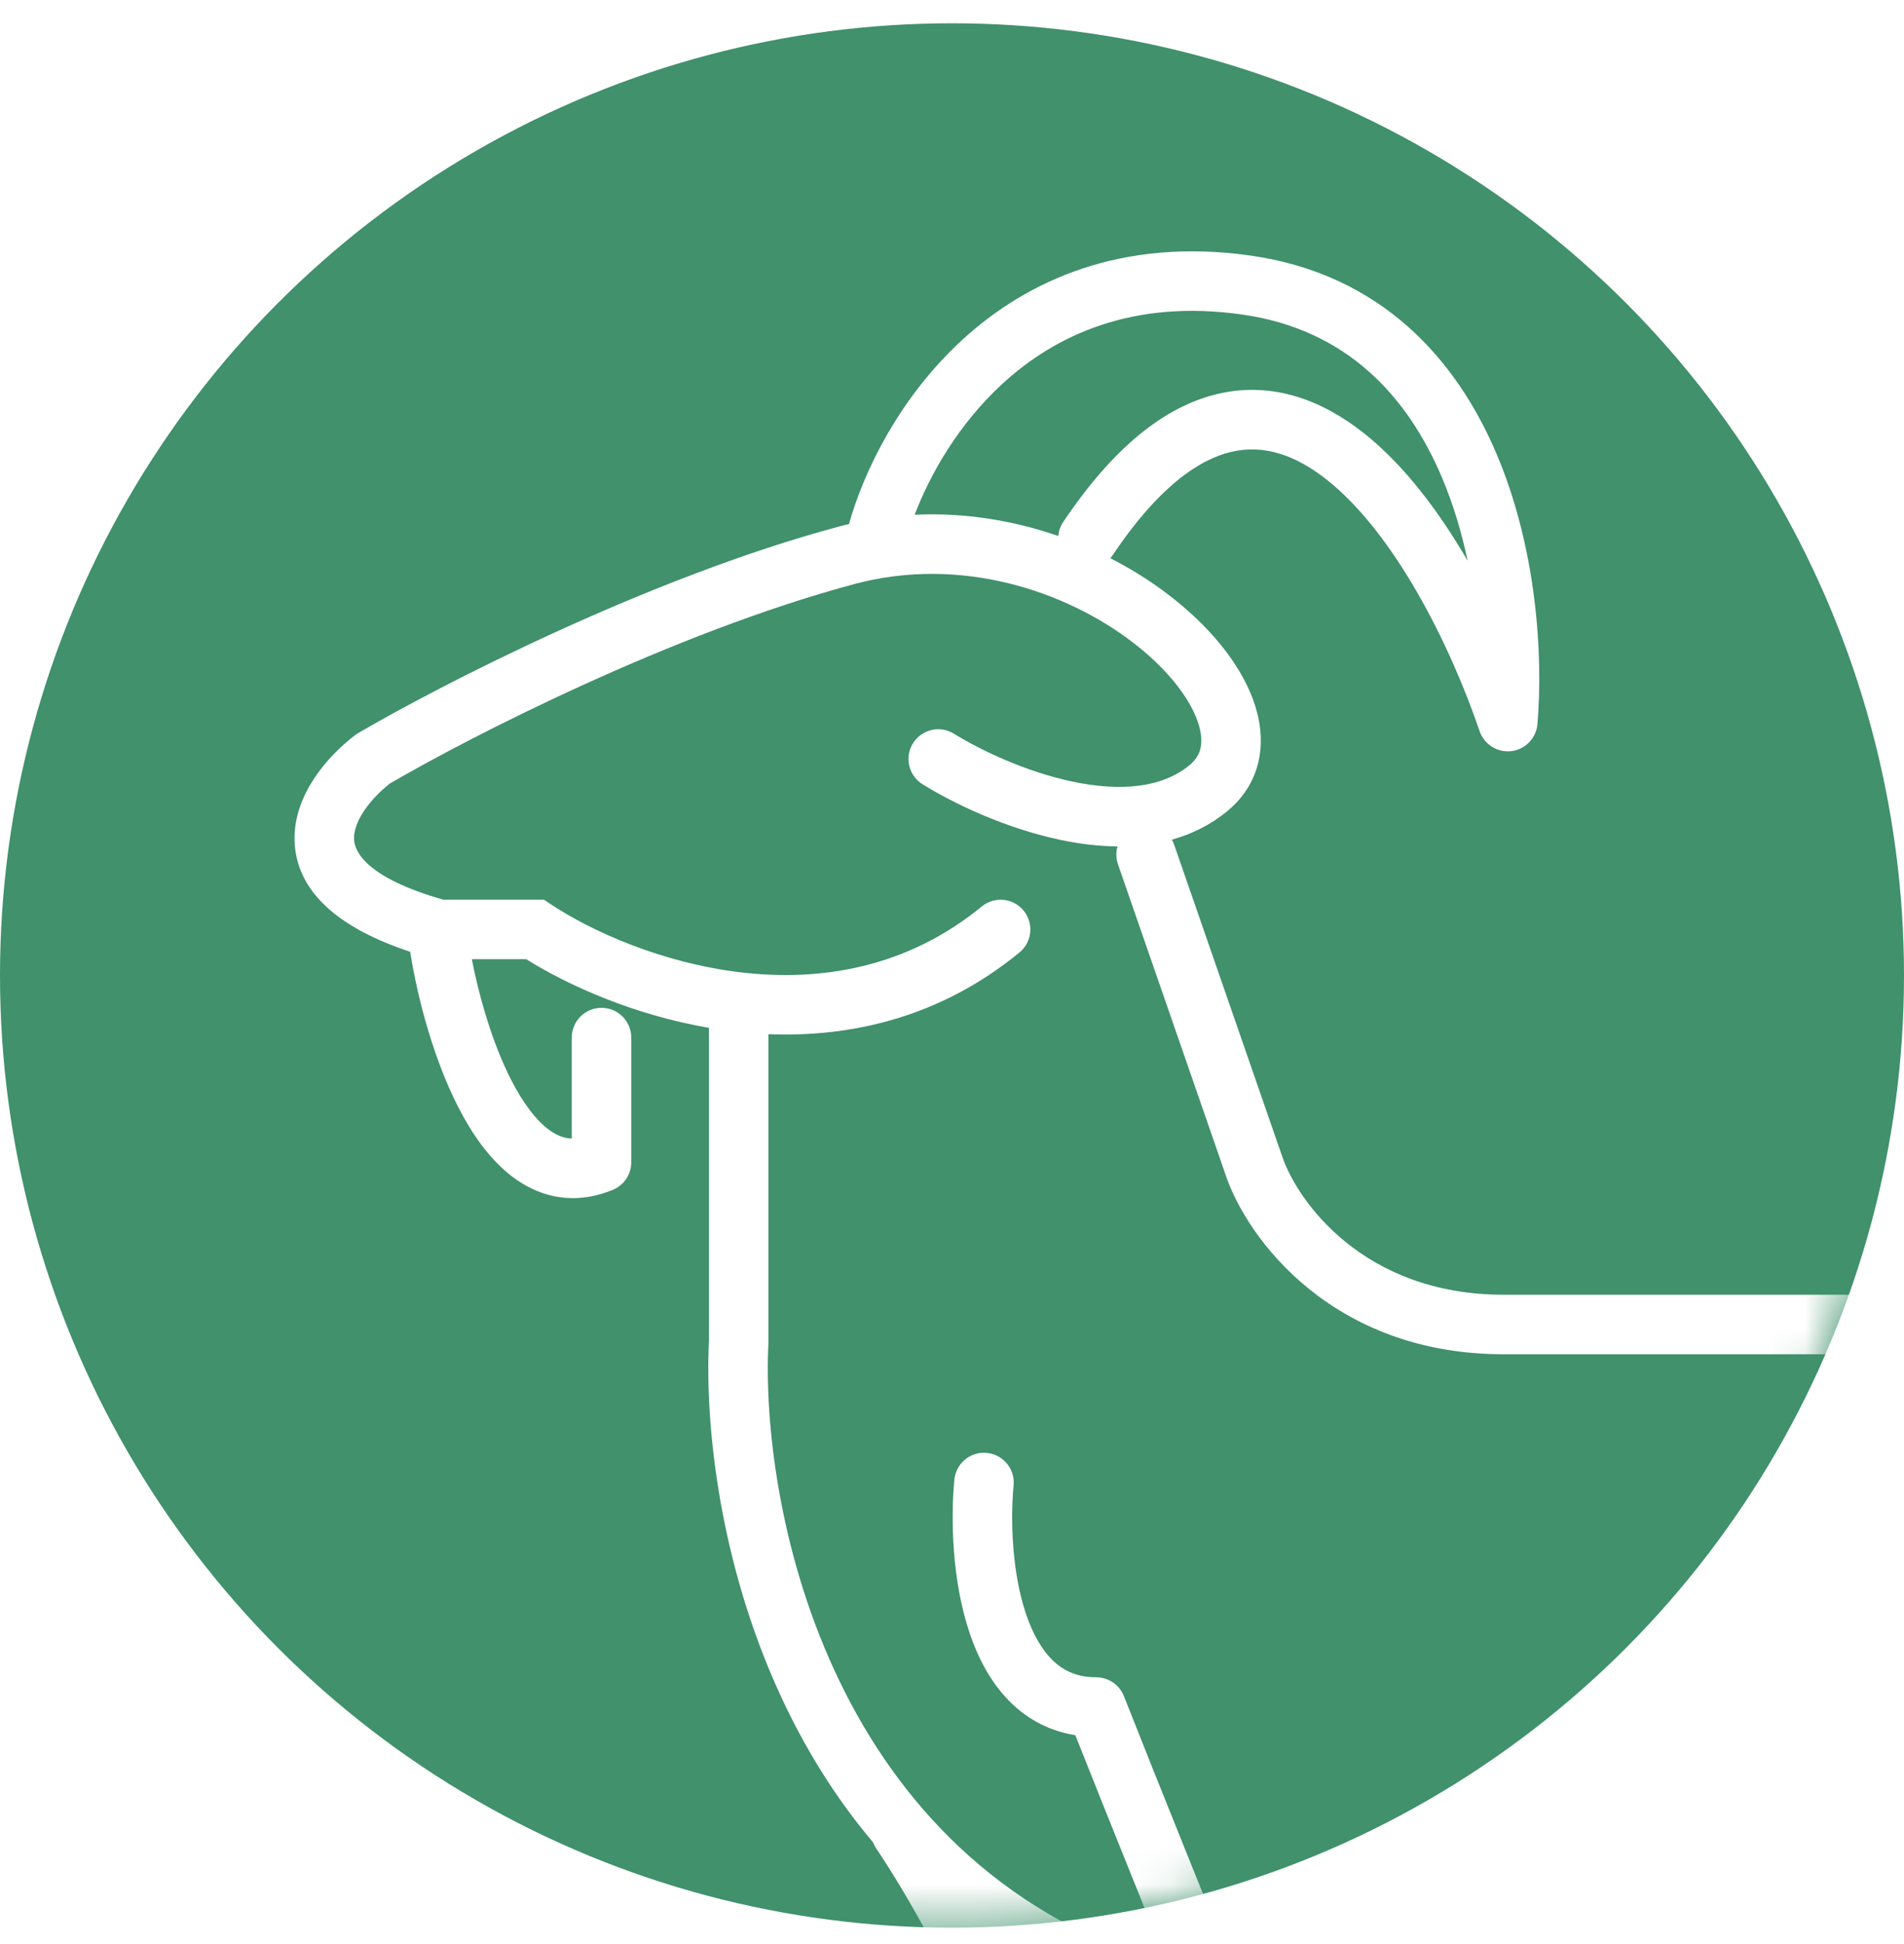 <svg width="48" height="49" viewBox="0 0 48 49" fill="none" xmlns="http://www.w3.org/2000/svg">
<rect width="48" height="49" fill="#282828"/>
<path d="M-1165 -10419C-1165 -10420.1 -1164.1 -10421 -1163 -10421H12523C12524.1 -10421 12525 -10420.1 12525 -10419V5327C12525 5328.1 12524.1 5329 12523 5329H-1163C-1164.1 5329 -1165 5328.1 -1165 5327V-10419Z" fill="#D0D0D0"/>
<path d="M-921 -1054C-921 -1055.1 -920.105 -1056 -919 -1056H5207C5208.1 -1056 5209 -1055.1 5209 -1054V1047C5209 1048.1 5208.1 1049 5207 1049H-919C-920.104 1049 -921 1048.1 -921 1047V-1054Z" fill="#AAAAAA"/>
<g filter="url(#filter0_d_763_5496)">
<g clip-path="url(#clip0_763_5496)">
<rect x="-737" y="-886" width="1366" height="1834" fill="#F6F6F6"/>
<rect x="-23.5" y="-22.913" width="230" height="140" rx="7.5" fill="white"/>
<circle cx="24" cy="24.587" r="24" fill="#40916C"/>
<mask id="mask0_763_5496" style="mask-type:alpha" maskUnits="userSpaceOnUse" x="0" y="0" width="48" height="49">
<circle cx="24" cy="24.587" r="24" fill="#FFE45E"/>
</mask>
<g mask="url(#mask0_763_5496)">
<path fill-rule="evenodd" clip-rule="evenodd" d="M21.154 13.271C21.237 13.248 21.32 13.227 21.403 13.208C21.78 11.865 22.678 10.025 24.24 8.584C25.9 7.052 28.295 5.987 31.513 6.44C34.823 6.906 36.726 9.064 37.738 11.463C38.739 13.836 38.906 16.506 38.759 18.25C38.729 18.604 38.455 18.888 38.103 18.932C37.751 18.975 37.416 18.765 37.301 18.429C36.93 17.341 36.394 16.09 35.731 14.938C35.063 13.778 34.292 12.764 33.467 12.106C32.651 11.455 31.851 11.201 31.049 11.387C30.218 11.579 29.194 12.286 28.049 13.994C28.031 14.021 28.012 14.046 27.991 14.069C28.531 14.346 29.027 14.66 29.467 14.998C30.46 15.758 31.238 16.683 31.587 17.626C31.763 18.103 31.839 18.614 31.743 19.117C31.645 19.631 31.374 20.087 30.943 20.442C30.515 20.796 30.038 21.026 29.542 21.164C29.566 21.205 29.586 21.249 29.602 21.295L32.328 29.159C32.704 30.257 34.358 32.634 37.907 32.634H46.815C47.229 32.634 47.565 32.97 47.565 33.384C47.565 33.798 47.229 34.134 46.815 34.134H37.907C33.575 34.134 31.443 31.203 30.909 29.646L30.909 29.644L28.185 21.787C28.132 21.635 28.131 21.477 28.173 21.334C27.679 21.33 27.191 21.266 26.732 21.169C25.35 20.878 24.048 20.257 23.259 19.768C22.906 19.55 22.797 19.088 23.015 18.736C23.234 18.384 23.696 18.275 24.048 18.493C24.726 18.912 25.866 19.454 27.041 19.701C28.238 19.953 29.287 19.864 29.988 19.286C30.16 19.144 30.239 18.993 30.27 18.835C30.302 18.664 30.287 18.435 30.18 18.146C29.961 17.556 29.41 16.843 28.555 16.189C26.853 14.885 24.207 14.006 21.542 14.72C16.971 15.944 11.851 18.568 9.822 19.753C9.58 19.945 9.342 20.188 9.171 20.448C8.989 20.723 8.917 20.965 8.926 21.158C8.938 21.433 9.184 22.111 11.18 22.677H13.713L13.901 22.802C14.9 23.463 16.677 24.274 18.684 24.509C20.675 24.742 22.849 24.406 24.75 22.848C25.07 22.585 25.543 22.632 25.805 22.952C26.068 23.272 26.021 23.745 25.701 24.007C23.693 25.654 21.439 26.149 19.373 26.067V33.803L19.372 33.817C19.372 33.825 19.372 33.833 19.372 33.84C19.272 35.833 19.629 39.038 21.028 42.084C22.42 45.113 24.826 47.953 28.825 49.339C29.216 49.474 29.423 49.902 29.288 50.293C29.152 50.684 28.725 50.892 28.333 50.756C27.243 50.378 26.259 49.903 25.373 49.352C25.712 50.051 26.047 50.801 26.357 51.584C27.332 54.039 28.099 56.889 27.966 59.518C27.853 61.732 27.821 63.673 27.829 65.244H26.329C26.321 63.644 26.354 61.677 26.468 59.442C26.585 57.124 25.903 54.507 24.963 52.137C24.027 49.778 22.863 47.735 22.089 46.59C22.055 46.54 22.028 46.488 22.008 46.434C21.026 45.272 20.258 44 19.665 42.71C18.156 39.425 17.766 35.985 17.873 33.785V25.907C15.985 25.582 14.335 24.845 13.267 24.177H11.896C12.094 25.198 12.462 26.467 12.995 27.422C13.303 27.975 13.628 28.352 13.942 28.545C14.091 28.637 14.244 28.692 14.414 28.698V26.152C14.414 25.738 14.75 25.402 15.164 25.402C15.578 25.402 15.914 25.738 15.914 26.152V29.297C15.914 29.6 15.731 29.873 15.451 29.989C14.613 30.336 13.823 30.233 13.156 29.823C12.53 29.437 12.05 28.808 11.685 28.153C10.956 26.846 10.524 25.151 10.34 23.989C8.49 23.379 7.484 22.453 7.427 21.227C7.399 20.611 7.632 20.057 7.919 19.622C8.208 19.183 8.585 18.812 8.942 18.537L8.98 18.508L9.021 18.483C11.074 17.28 16.366 14.553 21.154 13.271ZM26.679 13.51C25.569 13.125 24.339 12.914 23.059 12.974C23.454 11.939 24.168 10.691 25.257 9.686C26.615 8.432 28.569 7.54 31.304 7.926C33.947 8.298 35.485 9.983 36.356 12.046C36.641 12.722 36.85 13.43 36.999 14.134C36.29 12.913 35.418 11.743 34.402 10.933C33.362 10.103 32.102 9.603 30.711 9.926C29.349 10.241 28.047 11.303 26.803 13.158C26.73 13.267 26.69 13.388 26.679 13.51Z" fill="white"/>
<path d="M67.373 65.244V55.393C67.373 55.246 67.33 55.109 67.257 54.993C67.287 54.816 67.254 54.628 67.15 54.465L64.242 49.91C65.064 48.225 66.108 44.388 65.481 39.06C65.227 36.903 64.106 35.433 62.631 34.456L62.633 34.457C66.004 36.091 69.188 39.69 70.38 46.968C70.392 47.673 70.618 49.197 71.721 50.377C72.92 51.658 74.964 52.339 78.231 51.508C78.632 51.406 78.875 50.998 78.773 50.596C78.671 50.195 78.263 49.952 77.861 50.054C74.945 50.796 73.53 50.114 72.817 49.352C72.043 48.525 71.879 47.383 71.879 46.904C71.879 46.863 71.876 46.823 71.87 46.783C70.623 39.091 67.195 35.001 63.287 33.107C59.426 31.236 55.239 31.579 52.554 32.462C52.161 32.591 51.947 33.015 52.076 33.408C52.094 33.462 52.117 33.512 52.144 33.558C52.142 33.605 52.144 33.652 52.151 33.7C52.209 34.109 52.589 34.395 52.999 34.336C54.764 34.084 57.439 34.054 59.719 34.753C61.983 35.447 63.704 36.795 63.991 39.236C64.647 44.807 63.362 48.504 62.731 49.557C62.584 49.801 62.589 50.106 62.742 50.346L65.883 55.268C65.876 55.308 65.873 55.35 65.873 55.393V65.244H67.373Z" fill="white"/>
<path fill-rule="evenodd" clip-rule="evenodd" d="M63.191 65.244C63.127 63.944 63.025 62.638 62.888 61.401C62.698 59.691 62.438 58.09 62.105 56.805C61.939 56.163 61.751 55.583 61.537 55.1C61.329 54.631 61.068 54.189 60.726 53.887C59.957 53.208 59.12 51.894 58.456 50.342C57.798 48.802 57.359 47.139 57.311 45.828C57.296 45.414 56.948 45.091 56.534 45.106C56.318 45.114 56.127 45.212 55.996 45.363C49.556 49.292 42.63 46.98 39.981 45.324C39.63 45.105 39.167 45.212 38.947 45.563C38.793 45.809 38.8 46.11 38.939 46.344C38.935 46.421 38.943 46.5 38.965 46.578C39.243 47.594 39.514 49.292 39.403 51.022C39.292 52.766 38.805 54.413 37.699 55.482C37.641 55.539 37.593 55.603 37.557 55.672C37.225 55.847 37.069 56.246 37.206 56.605L40.529 65.244H42.136L38.782 56.522C39.658 55.658 40.201 54.569 40.522 53.429C40.568 53.686 40.747 53.911 41.011 54.004C42.672 54.589 45.932 54.976 49.231 54.903C50.439 54.876 51.668 54.788 52.845 54.62L56.805 59.669L55.659 65.244H57.19L58.344 59.631C58.389 59.415 58.336 59.191 58.2 59.017L54.514 54.318C55.861 54.017 57.113 53.58 58.105 52.956C58.604 53.784 59.158 54.504 59.733 55.012C59.836 55.103 59.991 55.313 60.166 55.709C60.335 56.09 60.499 56.585 60.653 57.18C60.878 58.049 61.072 59.096 61.233 60.249C61.167 60.325 61.116 60.416 61.084 60.518L59.638 65.244H61.206L61.609 63.928C61.64 64.365 61.667 64.805 61.689 65.244H63.191ZM40.679 47.388C44.063 48.931 50.09 50.244 55.939 47.123C56.139 48.367 56.553 49.705 57.077 50.932C57.178 51.167 57.283 51.401 57.394 51.631C56.522 52.202 55.297 52.632 53.852 52.926C52.41 53.22 50.798 53.368 49.198 53.403C45.972 53.475 42.922 53.087 41.509 52.589C41.197 52.479 40.861 52.588 40.669 52.835C40.792 52.261 40.864 51.681 40.9 51.117C40.986 49.771 40.866 48.453 40.679 47.388Z" fill="white"/>
<path d="M37.461 65.244C34.459 57.915 30.016 47.026 28.334 42.751C28.221 42.464 27.944 42.276 27.636 42.276C27.161 42.276 26.821 42.116 26.553 41.862C26.268 41.592 26.034 41.185 25.861 40.666C25.511 39.619 25.471 38.318 25.553 37.435C25.591 37.023 25.288 36.658 24.875 36.62C24.463 36.581 24.098 36.885 24.059 37.297C23.966 38.301 24 39.83 24.438 41.141C24.658 41.801 24.997 42.455 25.521 42.951C25.948 43.356 26.479 43.635 27.109 43.735C27.999 45.984 29.489 49.67 31.119 53.68C30.965 53.817 30.868 54.017 30.868 54.24V65.244H32.368V56.748C33.569 59.695 34.783 62.665 35.84 65.244H37.461Z" fill="white"/>
</g>
<rect x="-23.5" y="-22.913" width="230" height="140" rx="7.5" stroke="#E3E8EF"/>
</g>
<rect x="-737.5" y="-886.5" width="1367" height="1835" stroke="#E9E9E9"/>
</g>
<path d="M-919 -1055H5207V-1057H-919V-1055ZM5208 -1054V1047H5210V-1054H5208ZM5207 1048H-919V1050H5207V1048ZM-920 1047V-1054H-922V1047H-920ZM-919 1048C-919.552 1048 -920 1047.55 -920 1047H-922C-922 1048.66 -920.657 1050 -919 1050V1048ZM5208 1047C5208 1047.55 5207.55 1048 5207 1048V1050C5208.66 1050 5210 1048.66 5210 1047H5208ZM5207 -1055C5207.55 -1055 5208 -1054.55 5208 -1054H5210C5210 -1055.66 5208.66 -1057 5207 -1057V-1055ZM-919 -1057C-920.657 -1057 -922 -1055.66 -922 -1054H-920C-920 -1054.55 -919.552 -1055 -919 -1055V-1057Z" fill="white" fill-opacity="0.1"/>
<path d="M-1163 -10420H12523V-10422H-1163V-10420ZM12524 -10419V5327H12526V-10419H12524ZM12523 5328H-1163V5330H12523V5328ZM-1164 5327V-10419H-1166V5327H-1164ZM-1163 5328C-1163.55 5328 -1164 5327.55 -1164 5327H-1166C-1166 5328.66 -1164.66 5330 -1163 5330V5328ZM12524 5327C12524 5327.55 12523.6 5328 12523 5328V5330C12524.7 5330 12526 5328.66 12526 5327H12524ZM12523 -10420C12523.6 -10420 12524 -10419.6 12524 -10419H12526C12526 -10420.7 12524.7 -10422 12523 -10422V-10420ZM-1163 -10422C-1164.66 -10422 -1166 -10420.7 -1166 -10419H-1164C-1164 -10419.6 -1163.55 -10420 -1163 -10420V-10422Z" fill="white" fill-opacity="0.1"/>
<defs>
<filter id="filter0_d_763_5496" x="-758" y="-907" width="1408" height="1876" filterUnits="userSpaceOnUse" color-interpolation-filters="sRGB">
<feFlood flood-opacity="0" result="BackgroundImageFix"/>
<feColorMatrix in="SourceAlpha" type="matrix" values="0 0 0 0 0 0 0 0 0 0 0 0 0 0 0 0 0 0 127 0" result="hardAlpha"/>
<feOffset/>
<feGaussianBlur stdDeviation="10"/>
<feColorMatrix type="matrix" values="0 0 0 0 0 0 0 0 0 0 0 0 0 0 0 0 0 0 0.1 0"/>
<feBlend mode="normal" in2="BackgroundImageFix" result="effect1_dropShadow_763_5496"/>
<feBlend mode="normal" in="SourceGraphic" in2="effect1_dropShadow_763_5496" result="shape"/>
</filter>
<clipPath id="clip0_763_5496">
<rect x="-737" y="-886" width="1366" height="1834" fill="white"/>
</clipPath>
</defs>
</svg>
